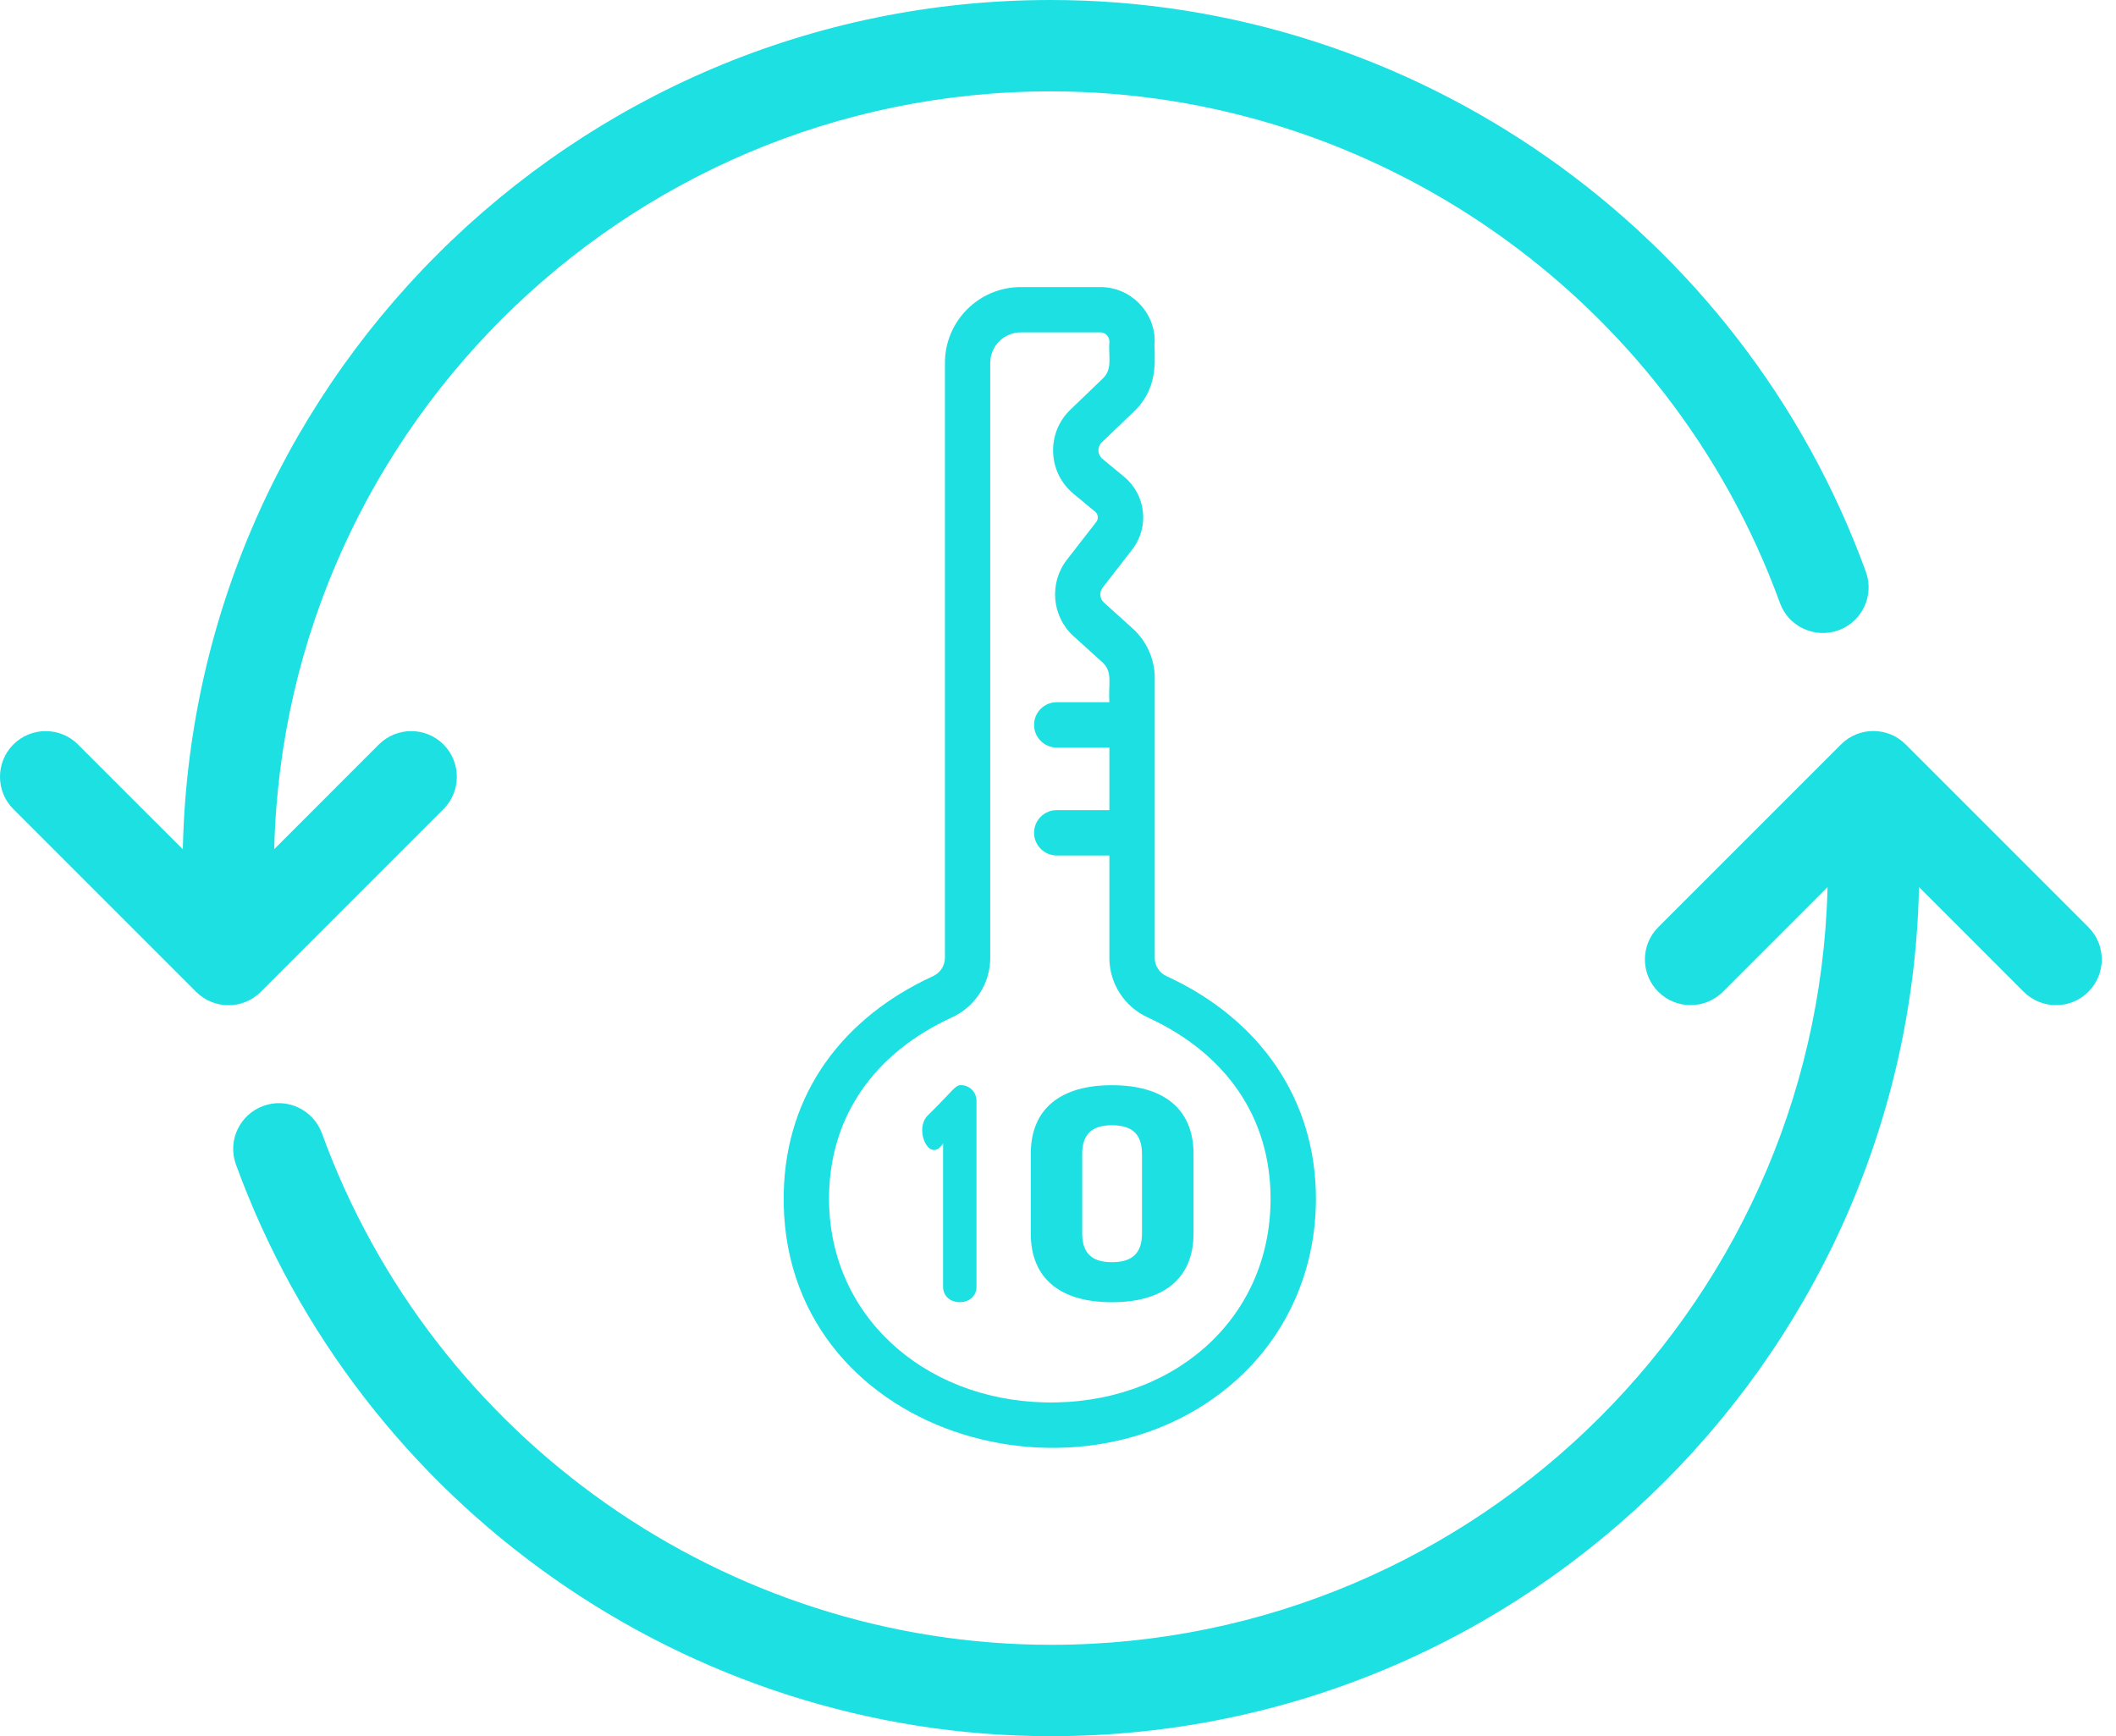 <svg width="39" height="32" viewBox="0 0 39 32" fill="none" xmlns="http://www.w3.org/2000/svg">
<path d="M21.5 17.991C21.368 17.93 21.283 17.799 21.283 17.655V12.496C21.283 12.149 21.135 11.817 20.877 11.584L20.348 11.107C20.269 11.036 20.258 10.914 20.323 10.83L20.865 10.132C21.189 9.714 21.124 9.122 20.716 8.785L20.319 8.457C20.225 8.379 20.219 8.237 20.307 8.153L20.905 7.579C21.407 7.097 21.255 6.502 21.283 6.292C21.283 5.74 20.833 5.291 20.281 5.291H18.814C18.043 5.291 17.416 5.918 17.416 6.689V17.655C17.416 17.798 17.33 17.93 17.197 17.991C15.541 18.751 14.483 20.146 14.445 21.99C14.353 26.477 20.064 28.101 22.927 25.305C23.783 24.469 24.254 23.328 24.254 22.093C24.254 20.291 23.25 18.796 21.5 17.991ZM19.251 25.847C17.004 25.794 15.235 24.215 15.281 22.007C15.311 20.564 16.115 19.408 17.546 18.751C17.974 18.554 18.251 18.124 18.251 17.655V6.689C18.251 6.379 18.504 6.126 18.814 6.126H20.281C20.372 6.126 20.447 6.201 20.447 6.292C20.426 6.585 20.511 6.799 20.326 6.976L19.729 7.55C19.282 7.978 19.306 8.704 19.787 9.102L20.184 9.43C20.241 9.477 20.25 9.561 20.205 9.62L19.663 10.318C19.331 10.746 19.386 11.365 19.788 11.727L20.317 12.205C20.517 12.384 20.423 12.611 20.447 12.942H19.477C19.246 12.942 19.059 13.129 19.059 13.36C19.059 13.591 19.246 13.778 19.477 13.778H20.447V14.931H19.477C19.246 14.931 19.059 15.118 19.059 15.349C19.059 15.579 19.246 15.767 19.477 15.767H20.447V17.655C20.447 18.124 20.723 18.554 21.151 18.75C22.613 19.422 23.418 20.609 23.418 22.093C23.418 24.349 21.572 25.902 19.251 25.847Z" fill="#1CE0E2"/>
<path d="M17.717 20C17.6 20 17.592 20.073 17.12 20.538C16.833 20.784 17.108 21.41 17.346 21.121L17.382 21.073V23.714C17.382 24.098 17.998 24.094 17.998 23.714V20.292C17.998 20.111 17.85 20 17.717 20Z" fill="#1CE0E2"/>
<path d="M21.998 21.27C21.998 20.419 21.425 20.001 20.494 20.001C19.563 20.001 18.998 20.42 18.998 21.27V22.732C18.998 23.579 19.559 24.001 20.494 24.001C21.426 24.001 21.998 23.582 21.998 22.732V21.27ZM21.048 22.732C21.048 23.094 20.872 23.263 20.494 23.263C20.121 23.263 19.946 23.094 19.946 22.732V21.27C19.946 20.908 20.121 20.739 20.494 20.739C20.872 20.739 21.048 20.908 21.048 21.27V22.732Z" fill="#1CE0E2"/>
<path d="M34.531 15.157C34.066 15.157 33.688 15.534 33.688 15.999C33.688 23.893 27.266 30.315 19.373 30.315C13.385 30.315 7.984 26.526 5.933 20.887C5.772 20.451 5.289 20.223 4.853 20.383C4.415 20.543 4.189 21.027 4.349 21.463C6.643 27.765 12.679 31.999 19.372 31.999C28.194 31.999 35.373 24.821 35.373 15.999C35.373 15.534 34.995 15.157 34.531 15.157Z" fill="#1CE0E2"/>
<path d="M34.389 10.536C32.095 4.234 26.059 0 19.366 0C10.544 0 3.366 7.178 3.366 16C3.366 16.465 3.743 16.842 4.208 16.842C4.673 16.842 5.05 16.465 5.05 16C5.05 8.106 11.472 1.684 19.366 1.684C25.353 1.684 30.755 5.474 32.806 11.113C32.964 11.55 33.449 11.774 33.886 11.616C34.323 11.456 34.549 10.973 34.389 10.536Z" fill="#1CE0E2"/>
<path d="M8.174 13.721C7.846 13.393 7.312 13.393 6.983 13.721L4.211 16.494L1.437 13.721C1.109 13.393 0.575 13.393 0.246 13.721C-0.082 14.05 -0.082 14.584 0.246 14.912L3.615 18.281C3.78 18.444 3.995 18.527 4.211 18.527C4.427 18.527 4.642 18.444 4.806 18.281L8.174 14.912C8.502 14.584 8.502 14.05 8.174 13.721Z" fill="#1CE0E2"/>
<path d="M38.491 17.088L35.123 13.72C34.794 13.391 34.261 13.391 33.932 13.72L30.564 17.088C30.235 17.416 30.235 17.95 30.564 18.279C30.892 18.607 31.426 18.607 31.755 18.279L34.527 15.506L37.299 18.28C37.464 18.444 37.68 18.526 37.895 18.526C38.111 18.526 38.326 18.444 38.491 18.279C38.82 17.95 38.82 17.416 38.491 17.088Z" fill="#1CE0E2"/>
</svg>
